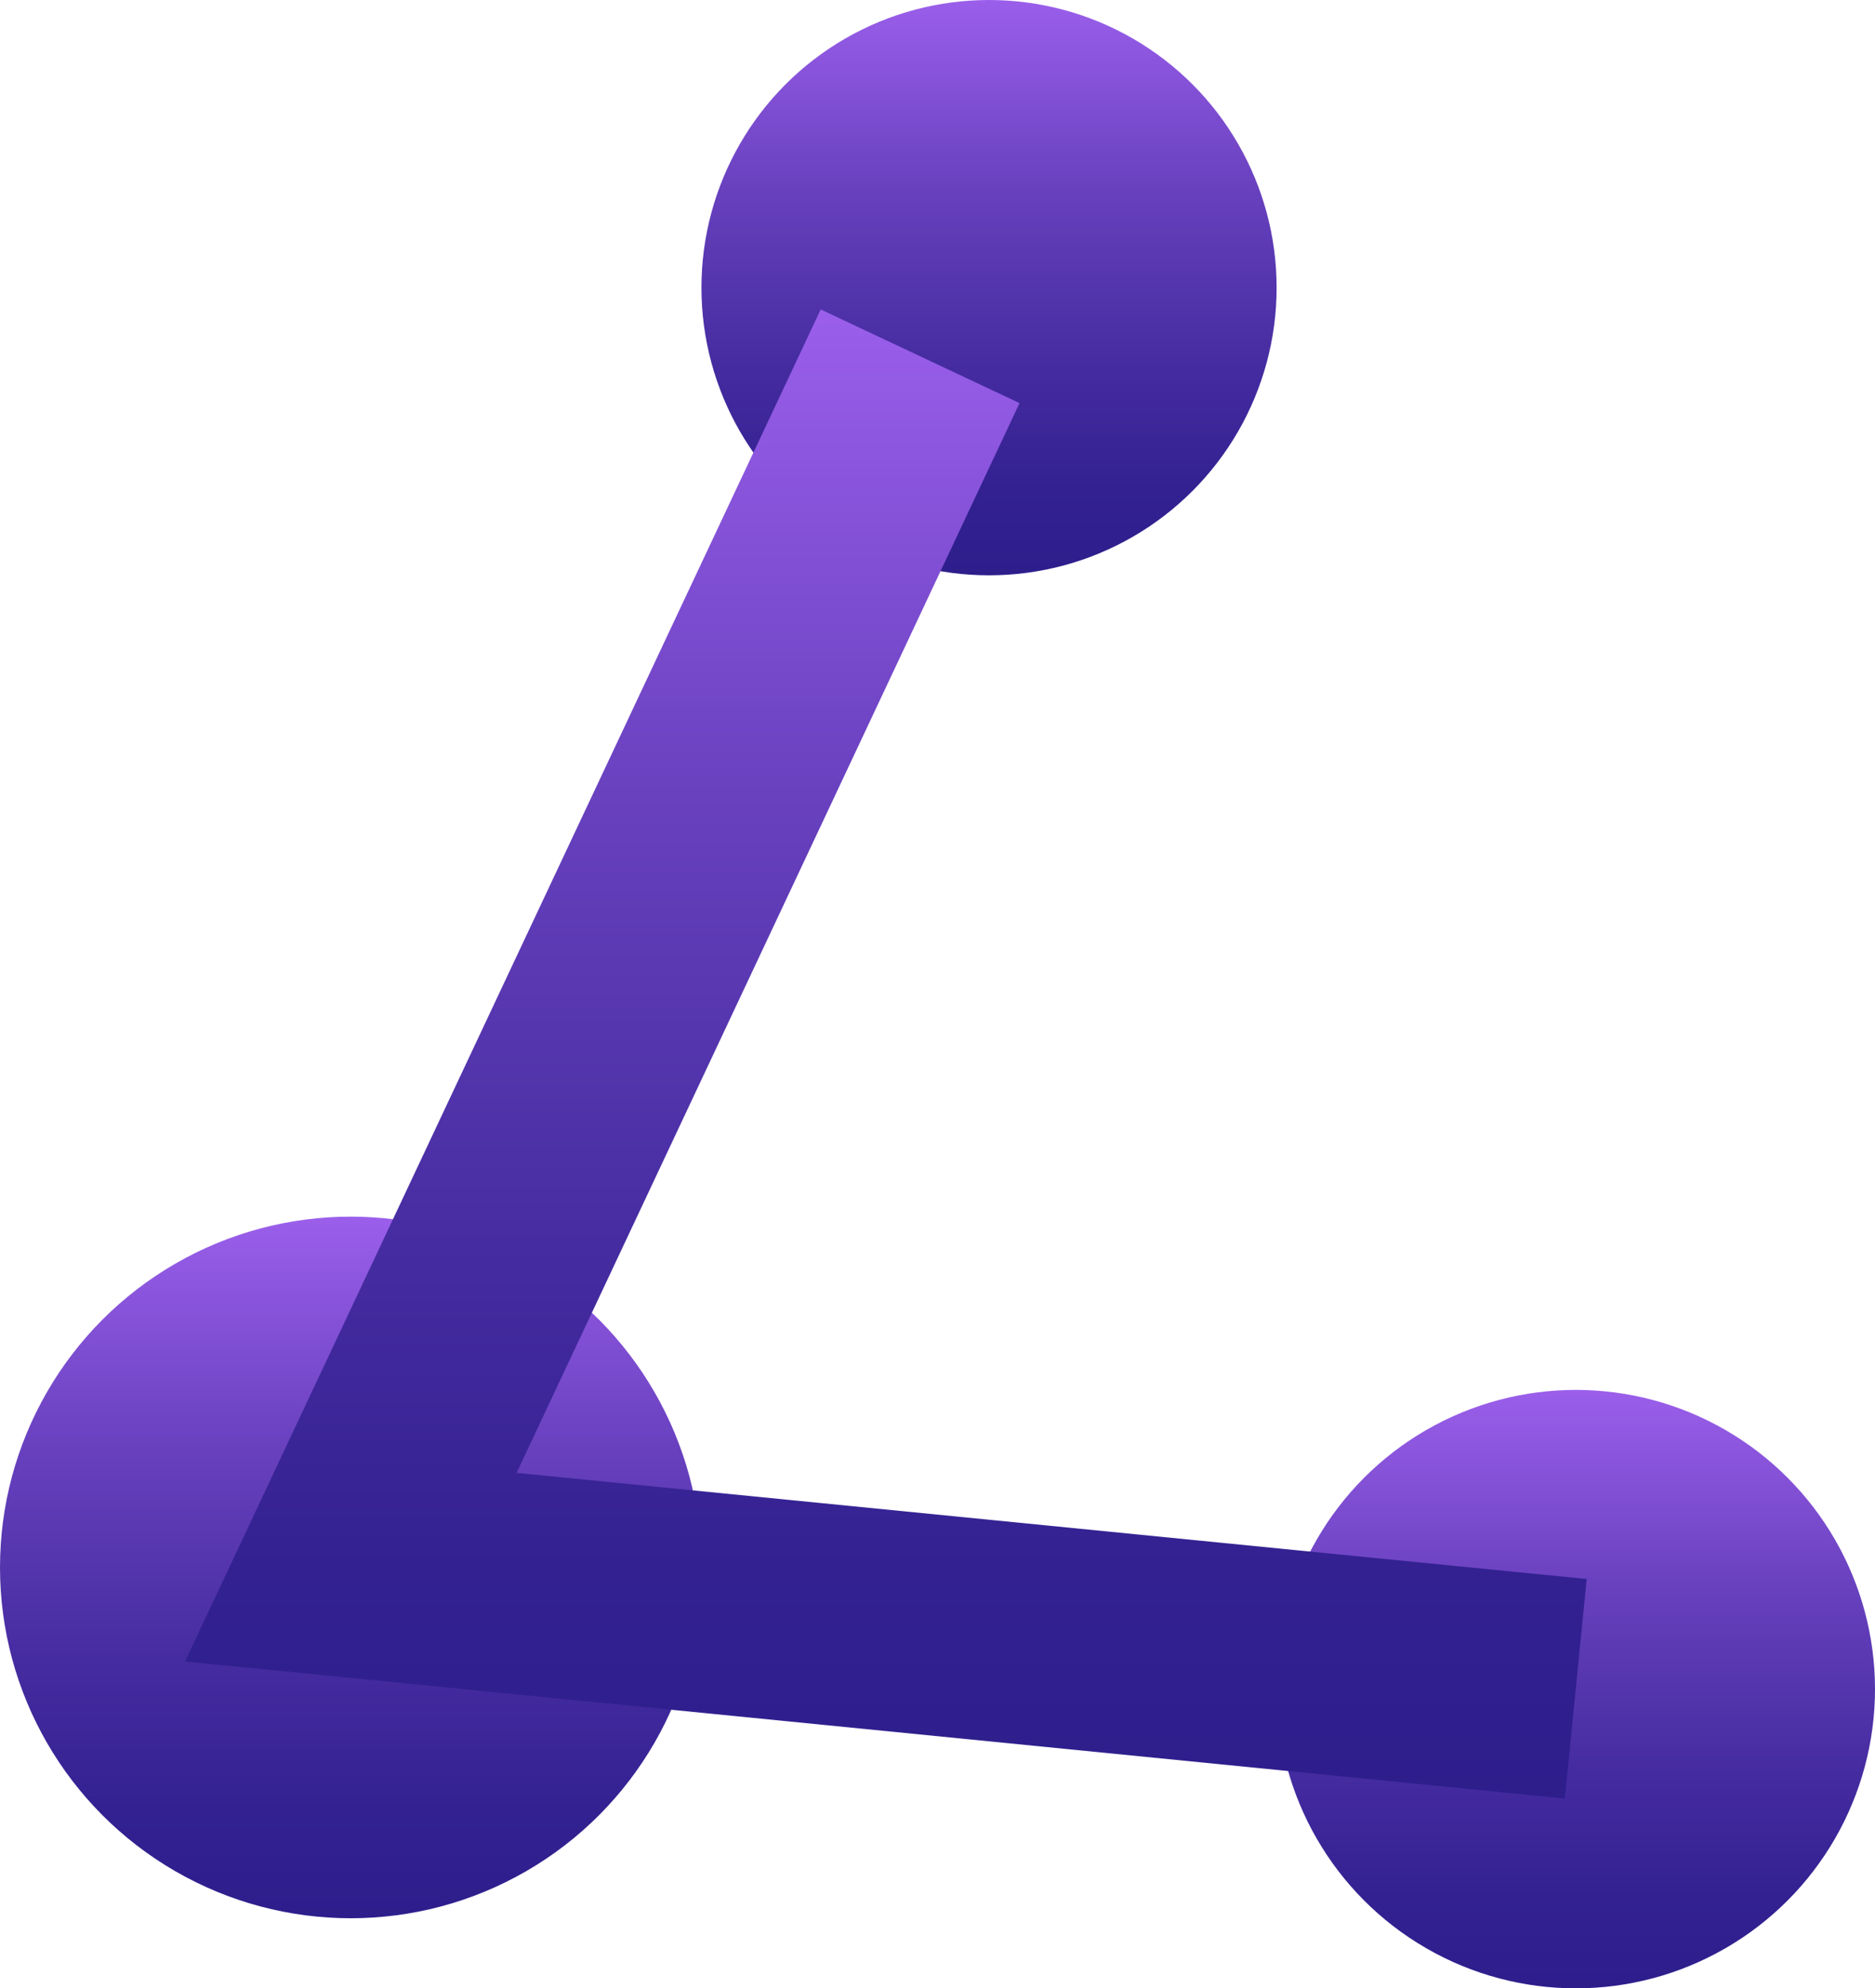 <svg id="Group_3636" data-name="Group 3636" xmlns="http://www.w3.org/2000/svg" xmlns:xlink="http://www.w3.org/1999/xlink" width="21.085" height="22.354" viewBox="0 0 21.085 22.354">
  <defs>
    <linearGradient id="linear-gradient" x1="0.5" x2="0.5" y2="1" gradientUnits="objectBoundingBox">
      <stop offset="0" stop-color="#9b5feb"/>
      <stop offset="0.324" stop-color="#6941bf"/>
      <stop offset="0.499" stop-color="#5435ad"/>
      <stop offset="0.626" stop-color="#462ca1"/>
      <stop offset="0.845" stop-color="#332191"/>
      <stop offset="1" stop-color="#2d1e8c"/>
    </linearGradient>
  </defs>
  <ellipse id="Ellipse_67" data-name="Ellipse 67" cx="3.234" cy="3.234" rx="3.234" ry="3.234" transform="translate(7.888 0)" fill="url(#linear-gradient)"/>
  <ellipse id="Ellipse_68" data-name="Ellipse 68" cx="3.944" cy="3.944" rx="3.944" ry="3.944" transform="translate(0 13.678)" fill="url(#linear-gradient)"/>
  <ellipse id="Ellipse_69" data-name="Ellipse 69" cx="3.364" cy="3.364" rx="3.364" ry="3.364" transform="translate(14.357 15.626)" fill="url(#linear-gradient)"/>
  <path id="Path_7308" data-name="Path 7308" d="M743.682-452.329l-15.516-1.541,7.148-15.2,2.236,1.053-5.656,12.027,12.034,1.193Z" transform="translate(-726.085 472.549)" fill="url(#linear-gradient)"/>
</svg>
